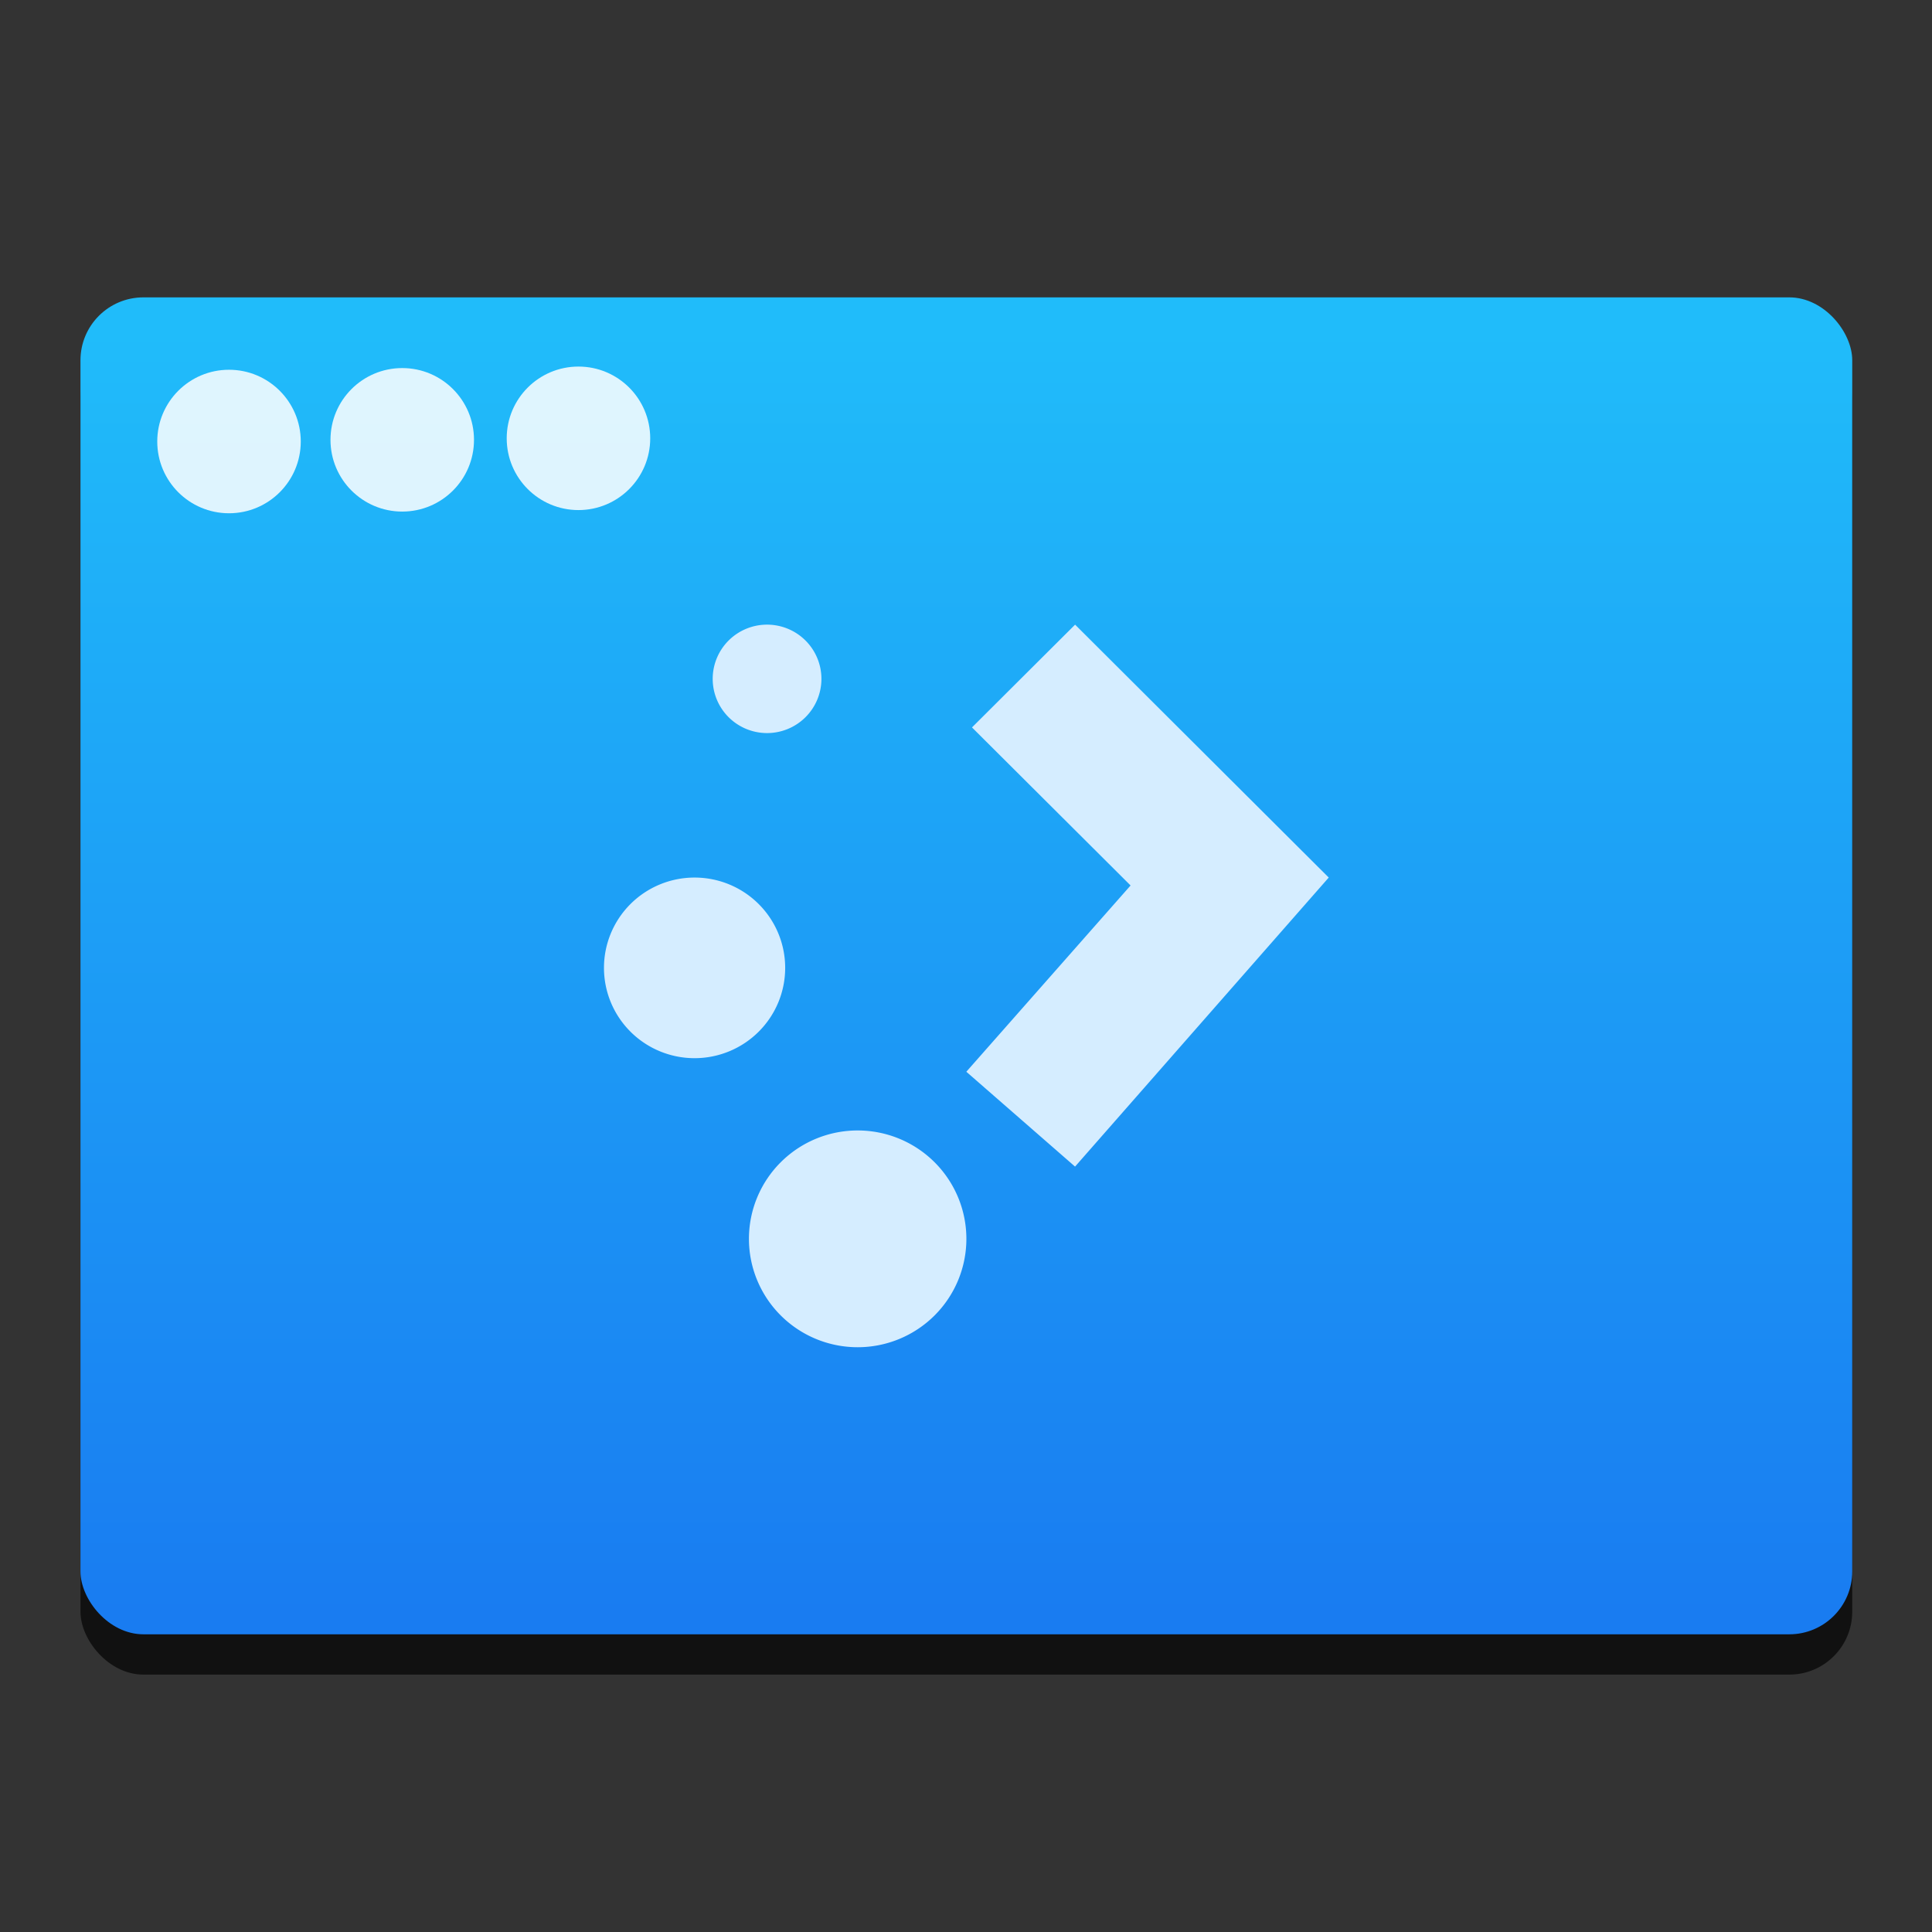 <?xml version="1.0" encoding="UTF-8" standalone="no"?>
<!-- Created with Inkscape (http://www.inkscape.org/) -->

<svg
   xmlns:osb="http://www.openswatchbook.org/uri/2009/osb"
   xmlns:dc="http://purl.org/dc/elements/1.1/"
   xmlns:cc="http://creativecommons.org/ns#"
   xmlns:rdf="http://www.w3.org/1999/02/22-rdf-syntax-ns#"
   xmlns:svg="http://www.w3.org/2000/svg"
   xmlns="http://www.w3.org/2000/svg"
   xmlns:xlink="http://www.w3.org/1999/xlink"
   xmlns:sodipodi="http://sodipodi.sourceforge.net/DTD/sodipodi-0.dtd"
   xmlns:inkscape="http://www.inkscape.org/namespaces/inkscape"
   width="48"
   height="48"
   id="svg5453"
   version="1.1"
   inkscape:version="0.92.1 r15371"
   sodipodi:docname="preferences-desktop-plasma.svg">
  <rect width="100%" height="100%" fill="#333333" stroke="none"/>
  <defs
     id="defs5455">
    <linearGradient
       id="linearGradient8311-06">
      <stop
         id="stop8313-6"
         style="stop-color:#a9a3d4;stop-opacity:1"
         offset="0" />
      <stop
         offset="0.47"
         style="stop-color:#87baff;stop-opacity:1"
         id="stop4462" />
      <stop
         id="stop8315-2"
         style="stop-color:#89ec85;stop-opacity:1"
         offset="1" />
    </linearGradient>
    <linearGradient
       gradientUnits="userSpaceOnUse"
       y2="23.5"
       x2="47"
       y1="23.5"
       x1="0"
       id="linearGradient4460"
       xlink:href="#linearGradient8311-06"
       inkscape:collect="always" />
    <linearGradient
       id="linearGradient4915">
      <stop
         style="stop-color:#8645a3;stop-opacity:1"
         offset="0"
         id="stop4917" />
      <stop
         id="stop4919"
         offset="1"
         style="stop-color:#d164ff;stop-opacity:1" />
    </linearGradient>
    <linearGradient
       id="linearGradient3687-2">
      <stop
         id="stop3689-6"
         offset="0"
         style="stop-color:#1a1a1a;stop-opacity:1" />
      <stop
         style="stop-color:#2c2c2e;stop-opacity:1"
         offset="0.111"
         id="stop3691-8" />
      <stop
         style="stop-color:#2b2b2d;stop-opacity:1"
         offset="0.29"
         id="stop3693-8" />
      <stop
         style="stop-color:#2a2b2d;stop-opacity:1"
         offset="0.512"
         id="stop3695-4" />
      <stop
         style="stop-color:#2b2b2d;stop-opacity:1"
         offset="0.752"
         id="stop3699-86" />
      <stop
         id="stop3701-8"
         offset="0.897"
         style="stop-color:#323232;stop-opacity:1" />
      <stop
         id="stop3703-9"
         offset="1"
         style="stop-color:#171717;stop-opacity:1" />
    </linearGradient>
    <linearGradient
       id="linearGradient4642">
      <stop
         id="stop4644"
         style="stop-color:#0bac83;stop-opacity:1"
         offset="0" />
      <stop
         id="stop4646"
         style="stop-color:#13ffaf;stop-opacity:1"
         offset="1" />
    </linearGradient>
    <linearGradient
       id="linearGradient4179-7">
      <stop
         id="stop4181-2"
         style="stop-color:#e8d800;stop-opacity:1"
         offset="0" />
      <stop
         id="stop4183-1"
         style="stop-color:#feff68;stop-opacity:1"
         offset="1" />
    </linearGradient>
    <linearGradient
       id="linearGradient4422">
      <stop
         style="stop-color:#ff9300;stop-opacity:1"
         offset="0"
         id="stop4424" />
      <stop
         style="stop-color:#ffd702;stop-opacity:1"
         offset="1"
         id="stop4426" />
    </linearGradient>
    <linearGradient
       id="linearGradient8467-7">
      <stop
         offset="0"
         style="stop-color:#3ec896;stop-opacity:1"
         id="stop8469-4" />
      <stop
         offset="1"
         style="stop-color:#66d9af;stop-opacity:1"
         id="stop8471-7" />
    </linearGradient>
    <linearGradient
       id="linearGradient5845">
      <stop
         style="stop-color:#974eb7;stop-opacity:1"
         offset="0"
         id="stop5847" />
      <stop
         id="stop5849"
         offset="1"
         style="stop-color:#d164ff;stop-opacity:1" />
    </linearGradient>
    <linearGradient
       id="linearGradient4298">
      <stop
         id="stop4300"
         offset="0"
         style="stop-color:#ea3c53;stop-opacity:1" />
      <stop
         id="stop4302"
         offset="1"
         style="stop-color:#fc593d;stop-opacity:1" />
    </linearGradient>
    <linearGradient
       id="linearGradient4232">
      <stop
         style="stop-color:#3889e9;stop-opacity:1"
         offset="0"
         id="stop4234-0" />
      <stop
         style="stop-color:#5ea5fb;stop-opacity:1"
         offset="1"
         id="stop4236" />
    </linearGradient>
    <linearGradient
       id="linearGradient4290-1">
      <stop
         id="stop4292-9"
         offset="0"
         style="stop-color:#a5a5a5;stop-opacity:1;" />
      <stop
         id="stop4294-1"
         offset="1"
         style="stop-color:#f5f2f5;stop-opacity:1;" />
    </linearGradient>
    <linearGradient
       id="linearGradient8311-06-5">
      <stop
         offset="0"
         style="stop-color:#5fa3d4;stop-opacity:1"
         id="stop8313-6-2" />
      <stop
         offset="1"
         style="stop-color:#6bb9ff;stop-opacity:1"
         id="stop8315-2-7" />
    </linearGradient>
    <linearGradient
       osb:paint="gradient"
       id="linearGradient4207">
      <stop
         id="stop3371"
         offset="0"
         style="stop-color:#3498db;stop-opacity:1;" />
      <stop
         id="stop3373"
         offset="1"
         style="stop-color:#3498db;stop-opacity:0;" />
    </linearGradient>
    <filter
       id="filter3831"
       color-interpolation-filters="sRGB">
      <feGaussianBlur
         id="feGaussianBlur3833"
         stdDeviation="0.637" />
    </filter>
    <clipPath
       id="clipPath3823">
      <path
         id="path3825"
         fill="#fff"
         d="m108.81 58c-1.56 0-2.81 1.254-2.81 2.812v24.375c0 1.559 1.25 2.813 2.81 2.813h24.375c1.57 0 2.82-1.254 2.82-2.812v-24.375c0-1.559-1.25-2.813-2.81-2.813h-24.375zm7.188 4.5h10v8.75h5l-10 13.75-10-13.75h5v-8.75z" />
    </clipPath>
    <linearGradient
       id="linearGradient3812"
       y2="50.069"
       gradientUnits="userSpaceOnUse"
       x2="65.263"
       gradientTransform="matrix(0.625,0,0,0.625,78.5,32.25)"
       y1="64.205"
       x1="65.263">
      <stop
         id="stop3683"
         offset="0" />
      <stop
         id="stop3685"
         stop-opacity="0"
         offset="1" />
    </linearGradient>
    <filter
       id="filter3806"
       color-interpolation-filters="sRGB">
      <feGaussianBlur
         id="feGaussianBlur3808"
         stdDeviation="1.2" />
    </filter>
    <linearGradient
       id="linearGradient3788"
       y2="75.095"
       xlink:href="#linearGradient3737"
       gradientUnits="userSpaceOnUse"
       x2="70"
       gradientTransform="translate(0,4)"
       y1="54"
       x1="70" />
    <linearGradient
       id="linearGradient3773"
       y2="72"
       gradientUnits="userSpaceOnUse"
       x2="88"
       gradientTransform="matrix(0.938,0,0,0.938,-140.5,3.5)"
       y1="72"
       x1="56">
      <stop
         id="stop3780"
         stop-color="#499119"
         offset="0" />
      <stop
         id="stop3782"
         stop-color="#8fd625"
         offset="1" />
    </linearGradient>
    <linearGradient
       id="linearGradient3832"
       y2="50.069"
       xlink:href="#linearGradient3737"
       gradientUnits="userSpaceOnUse"
       x2="65.263"
       gradientTransform="matrix(0.625,0,0,0.625,28.5,31.25)"
       y1="64.205"
       x1="65.263" />
    <filter
       id="filter3174"
       color-interpolation-filters="sRGB">
      <feGaussianBlur
         id="feGaussianBlur3176"
         stdDeviation="1.71" />
    </filter>
    <linearGradient
       id="linearGradient3737">
      <stop
         id="stop3739"
         stop-color="#fff"
         offset="0" />
      <stop
         id="stop3741"
         stop-color="#fff"
         stop-opacity="0"
         offset="1" />
    </linearGradient>
    <linearGradient
       id="ButtonShadow"
       y2="7.016"
       gradientUnits="userSpaceOnUse"
       x2="45.448"
       gradientTransform="scale(1.006,0.994)"
       y1="92.54"
       x1="45.448">
      <stop
         id="stop3750"
         offset="0" />
      <stop
         id="stop3752"
         stop-opacity=".588"
         offset="1" />
    </linearGradient>
    <linearGradient
       id="linearGradient4422-9">
      <stop
         style="stop-color:#2971c3;stop-opacity:1"
         offset="0"
         id="stop4424-3" />
      <stop
         style="stop-color:#83bbff;stop-opacity:1"
         offset="1"
         id="stop4426-1" />
    </linearGradient>
    <linearGradient
       inkscape:collect="always"
       id="linearGradient4143-0">
      <stop
         style="stop-color:#197cf1;stop-opacity:1"
         offset="0"
         id="stop4145-9" />
      <stop
         style="stop-color:#20bcfa;stop-opacity:1"
         offset="1"
         id="stop4147-0" />
    </linearGradient>
    <linearGradient
       id="linearGradient5263-00">
      <stop
         offset="0"
         style="stop-color:#ffffff;stop-opacity:0"
         id="stop5265-5" />
      <stop
         offset="1"
         style="stop-color:#d5edff;stop-opacity:1"
         id="stop5267-8" />
    </linearGradient>
    <linearGradient
       inkscape:collect="always"
       xlink:href="#linearGradient4143-0"
       id="linearGradient4372"
       gradientUnits="userSpaceOnUse"
       x1="357.304"
       y1="547.436"
       x2="357.304"
       y2="513.982"
       gradientTransform="matrix(0.792,0,0,0.792,-266.491,607.294)" />
    <linearGradient
       inkscape:collect="always"
       xlink:href="#linearGradient5263-00"
       id="linearGradient9112"
       gradientUnits="userSpaceOnUse"
       x1="8.595"
       y1="1050.314"
       x2="8.595"
       y2="1038.314"
       gradientTransform="matrix(0.75,0,0,0.748,358.681,1124.044)" />
    <linearGradient
       id="linearGradient4851"
       inkscape:collect="always">
      <stop
         id="stop4853"
         offset="0"
         style="stop-color:#474a4d;stop-opacity:1" />
      <stop
         id="stop4855"
         offset="1"
         style="stop-color:#a5aaae;stop-opacity:1" />
    </linearGradient>
    <linearGradient
       id="linearGradient5263">
      <stop
         id="stop5265"
         style="stop-color:#a0d5ff;stop-opacity:1"
         offset="0" />
      <stop
         id="stop5267"
         style="stop-color:#a0d5ff;stop-opacity:1"
         offset="1" />
    </linearGradient>
    <clipPath
       id="clipPath4458">
      <path
         inkscape:connector-curvature="0"
         id="use4460"
         d="m 69.626,12.145 -0.052,0 c -22.727,-0.292 -46.472,4.077 -46.709,4.122 -2.424,0.451 -4.946,2.974 -5.397,5.397 -0.044,0.237 -4.414,23.983 -4.122,46.71 -0.292,22.777 4.078,46.523 4.122,46.761 0.451,2.423 2.974,4.945 5.398,5.398 0.237,0.044 23.982,4.413 46.709,4.121 22.779,0.292 46.524,-4.077 46.761,-4.121 2.423,-0.452 4.946,-2.976 5.398,-5.399 0.044,-0.236 4.413,-23.981 4.121,-46.709 0.292,-22.777 -4.077,-46.523 -4.121,-46.761 -0.453,-2.423 -2.976,-4.946 -5.398,-5.397 -0.238,-0.045 -23.984,-4.414 -46.71,-4.122 z" />
    </clipPath>
    <linearGradient
       id="linearGradient4237">
      <stop
         id="stop4239"
         style="stop-color:#ff594d;stop-opacity:1"
         offset="0" />
      <stop
         id="stop4241"
         style="stop-color:#ff7f76;stop-opacity:1"
         offset="1" />
    </linearGradient>
    <linearGradient
       id="linearGradient4210">
      <stop
         offset="0"
         style="stop-color:#ff584c;stop-opacity:1"
         id="stop4212" />
      <stop
         offset="1"
         style="stop-color:#ff8077;stop-opacity:1"
         id="stop4214" />
    </linearGradient>
    <linearGradient
       id="linearGradient4179">
      <stop
         id="stop4181"
         style="stop-color:#ffee5e;stop-opacity:1"
         offset="0" />
      <stop
         id="stop4183"
         style="stop-color:#feff8b;stop-opacity:1"
         offset="1" />
    </linearGradient>
    <linearGradient
       id="linearGradient4210-3">
      <stop
         id="stop4212-1"
         style="stop-color:#ffce69;stop-opacity:1"
         offset="0" />
      <stop
         id="stop4214-6"
         style="stop-color:#ffce54;stop-opacity:1"
         offset="1" />
    </linearGradient>
    <linearGradient
       id="linearGradient4237-0">
      <stop
         offset="0"
         style="stop-color:#ffee5e;stop-opacity:1"
         id="stop4239-8" />
      <stop
         offset="1"
         style="stop-color:#feff9f;stop-opacity:1"
         id="stop4241-9" />
    </linearGradient>
    <linearGradient
       id="linearGradient4237-2">
      <stop
         offset="0"
         style="stop-color:#ffa0a6;stop-opacity:1"
         id="stop4239-7" />
      <stop
         offset="1"
         style="stop-color:#ffa0a5;stop-opacity:1"
         id="stop4241-2" />
    </linearGradient>
    <linearGradient
       id="linearGradient8311">
      <stop
         id="stop8313"
         style="stop-color:#ce89ff;stop-opacity:1"
         offset="0" />
      <stop
         id="stop8315"
         style="stop-color:#e898ff;stop-opacity:1"
         offset="1" />
    </linearGradient>
    <linearGradient
       id="linearGradient4237-8">
      <stop
         offset="0"
         style="stop-color:#cf8aff;stop-opacity:1"
         id="stop4239-2" />
      <stop
         offset="1"
         style="stop-color:#eaa0ff;stop-opacity:1"
         id="stop4241-3" />
    </linearGradient>
    <linearGradient
       id="linearGradient8311-3">
      <stop
         id="stop8313-0"
         style="stop-color:#ffcc6b;stop-opacity:1"
         offset="0" />
      <stop
         id="stop8315-1"
         style="stop-color:#ffcf98;stop-opacity:1"
         offset="1" />
    </linearGradient>
    <linearGradient
       id="linearGradient4237-3">
      <stop
         offset="0"
         style="stop-color:#ffcc6e;stop-opacity:1"
         id="stop4239-0" />
      <stop
         offset="1"
         style="stop-color:#ffe4a0;stop-opacity:1"
         id="stop4241-7" />
    </linearGradient>
    <linearGradient
       id="linearGradient8311-31">
      <stop
         id="stop8313-2"
         style="stop-color:#f089ff;stop-opacity:1"
         offset="0" />
      <stop
         id="stop8315-6"
         style="stop-color:#ffadea;stop-opacity:1"
         offset="1" />
    </linearGradient>
    <linearGradient
       id="linearGradient4237-6">
      <stop
         offset="0"
         style="stop-color:#f18bfe;stop-opacity:1"
         id="stop4239-22" />
      <stop
         offset="1"
         style="stop-color:#fcc3ff;stop-opacity:1"
         id="stop4241-0" />
    </linearGradient>
    <linearGradient
       id="linearGradient8467">
      <stop
         offset="0"
         style="stop-color:#b9b9b9;stop-opacity:1"
         id="stop8469" />
      <stop
         offset="1"
         style="stop-color:#d1d1d1;stop-opacity:1"
         id="stop8471" />
    </linearGradient>
    <linearGradient
       id="linearGradient8311-5">
      <stop
         id="stop8313-7"
         style="stop-color:#b9b9b9;stop-opacity:1"
         offset="0" />
      <stop
         id="stop8315-3"
         style="stop-color:#d2d2d2;stop-opacity:1"
         offset="1" />
    </linearGradient>
    <linearGradient
       id="linearGradient4237-4">
      <stop
         offset="0"
         style="stop-color:#bababa;stop-opacity:1"
         id="stop4239-9" />
      <stop
         offset="1"
         style="stop-color:#c8c8c8;stop-opacity:1"
         id="stop4241-37" />
    </linearGradient>
    <linearGradient
       id="linearGradient8311-1">
      <stop
         id="stop8313-9"
         style="stop-color:#494949;stop-opacity:1"
         offset="0" />
      <stop
         id="stop8315-5"
         style="stop-color:#616774;stop-opacity:1"
         offset="1" />
    </linearGradient>
    <linearGradient
       gradientUnits="userSpaceOnUse"
       gradientTransform="scale(1.129,0.886)"
       x1="209.957"
       y1="0"
       x2="209.957"
       y2="116.694"
       id="linearGradient-1">
      <stop
         stop-color="#A7A7A7"
         offset="0%"
         id="stop4884" />
      <stop
         stop-color="#8D8D8D"
         offset="100%"
         id="stop4886" />
    </linearGradient>
    <linearGradient
       gradientUnits="userSpaceOnUse"
       gradientTransform="scale(1.228,0.814)"
       x1="193"
       y1="411.584"
       x2="193"
       y2="105.4"
       id="linearGradient-2">
      <stop
         stop-color="#707070"
         offset="0%"
         id="stop4889" />
      <stop
         stop-color="#ABABAB"
         offset="100%"
         id="stop4891" />
    </linearGradient>
    <linearGradient
       gradientUnits="userSpaceOnUse"
       gradientTransform="scale(1.228,0.814)"
       x1="193"
       y1="70.609"
       x2="193"
       y2="457.423"
       id="linearGradient-3">
      <stop
         stop-color="#000000"
         stop-opacity="0"
         offset="0%"
         id="stop4894" />
      <stop
         stop-color="#000000"
         stop-opacity="0.19"
         offset="100%"
         id="stop4896" />
    </linearGradient>
    <linearGradient
       id="linearGradient4232-8">
      <stop
         id="stop4234"
         offset="0"
         style="stop-color:#333333;stop-opacity:1" />
      <stop
         id="stop4236-7"
         offset="1"
         style="stop-color:#353535;stop-opacity:1" />
    </linearGradient>
    <linearGradient
       id="linearGradient4172">
      <stop
         style="stop-color:#3dc796;stop-opacity:1"
         offset="0"
         id="stop4174" />
      <stop
         style="stop-color:#57d68d;stop-opacity:1"
         offset="1"
         id="stop4176" />
    </linearGradient>
    <linearGradient
       id="linearGradient4233">
      <stop
         id="stop4235"
         offset="0"
         style="stop-color:#212121;stop-opacity:1" />
      <stop
         id="stop4237"
         offset="1"
         style="stop-color:#1d2022;stop-opacity:0" />
    </linearGradient>
    <linearGradient
       id="linearGradient8467-6">
      <stop
         offset="0"
         style="stop-color:#56d8d1;stop-opacity:1"
         id="stop8469-5" />
      <stop
         offset="1"
         style="stop-color:#9df7ee;stop-opacity:1"
         id="stop8471-8" />
    </linearGradient>
    <linearGradient
       id="linearGradient8311-10">
      <stop
         id="stop8313-3"
         style="stop-color:#55d8d1;stop-opacity:1"
         offset="0" />
      <stop
         id="stop8315-8"
         style="stop-color:#66efe7;stop-opacity:1"
         offset="1" />
    </linearGradient>
    <linearGradient
       id="linearGradient8467-8">
      <stop
         offset="0"
         style="stop-color:#dea679;stop-opacity:1"
         id="stop8469-9" />
      <stop
         offset="1"
         style="stop-color:#f7d19d;stop-opacity:1"
         id="stop8471-2" />
    </linearGradient>
    <linearGradient
       id="linearGradient8311-0">
      <stop
         id="stop8313-90"
         style="stop-color:#dda579;stop-opacity:1"
         offset="0" />
      <stop
         id="stop8315-88"
         style="stop-color:#f3bc87;stop-opacity:1"
         offset="1" />
    </linearGradient>
    <linearGradient
       id="linearGradient8467-2">
      <stop
         offset="0"
         style="stop-color:#5fa4d5;stop-opacity:1"
         id="stop8469-6" />
      <stop
         offset="1"
         style="stop-color:#9dc9f7;stop-opacity:1"
         id="stop8471-5" />
    </linearGradient>
    <clipPath
       id="clipPath4458-7">
      <path
         style="fill:url(#linearGradient4580);fill-opacity:1"
         inkscape:connector-curvature="0"
         id="use4460-2"
         d="m 69.626,12.145 -0.052,0 c -22.727,-0.292 -46.472,4.077 -46.709,4.122 -2.424,0.451 -4.946,2.974 -5.397,5.397 -0.044,0.237 -4.414,23.983 -4.122,46.71 -0.292,22.777 4.078,46.523 4.122,46.761 0.451,2.423 2.974,4.945 5.398,5.398 0.237,0.044 23.982,4.413 46.709,4.121 22.779,0.292 46.524,-4.077 46.761,-4.121 2.423,-0.452 4.946,-2.976 5.398,-5.399 0.044,-0.236 4.413,-23.981 4.121,-46.709 0.292,-22.777 -4.077,-46.523 -4.121,-46.761 -0.453,-2.423 -2.976,-4.946 -5.398,-5.397 -0.238,-0.045 -23.984,-4.414 -46.71,-4.122 z" />
    </clipPath>
    <clipPath
       id="clipPath4458-4">
      <path
         d="m 69.626,12.145 -0.052,0 c -22.727,-0.292 -46.472,4.077 -46.709,4.122 -2.424,0.451 -4.946,2.974 -5.397,5.397 -0.044,0.237 -4.414,23.983 -4.122,46.71 -0.292,22.777 4.078,46.523 4.122,46.761 0.451,2.423 2.974,4.945 5.398,5.398 0.237,0.044 23.982,4.413 46.709,4.121 22.779,0.292 46.524,-4.077 46.761,-4.121 2.423,-0.452 4.946,-2.976 5.398,-5.399 0.044,-0.236 4.413,-23.981 4.121,-46.709 0.292,-22.777 -4.077,-46.523 -4.121,-46.761 -0.453,-2.423 -2.976,-4.946 -5.398,-5.397 -0.238,-0.045 -23.984,-4.414 -46.71,-4.122 z"
         id="use4460-26"
         inkscape:connector-curvature="0" />
    </clipPath>
    <clipPath
       id="clipPath4458-7-1">
      <path
         inkscape:connector-curvature="0"
         id="use4460-2-2"
         d="m 69.626,12.145 -0.052,0 c -22.727,-0.292 -46.472,4.077 -46.709,4.122 -2.424,0.451 -4.946,2.974 -5.397,5.397 -0.044,0.237 -4.414,23.983 -4.122,46.71 -0.292,22.777 4.078,46.523 4.122,46.761 0.451,2.423 2.974,4.945 5.398,5.398 0.237,0.044 23.982,4.413 46.709,4.121 22.779,0.292 46.524,-4.077 46.761,-4.121 2.423,-0.452 4.946,-2.976 5.398,-5.399 0.044,-0.236 4.413,-23.981 4.121,-46.709 0.292,-22.777 -4.077,-46.523 -4.121,-46.761 -0.453,-2.423 -2.976,-4.946 -5.398,-5.397 -0.238,-0.045 -23.984,-4.414 -46.71,-4.122 z" />
    </clipPath>
    <clipPath
       id="clipPath4458-7-5">
      <path
         inkscape:connector-curvature="0"
         id="use4460-2-5"
         d="m 69.626,12.145 -0.052,0 c -22.727,-0.292 -46.472,4.077 -46.709,4.122 -2.424,0.451 -4.946,2.974 -5.397,5.397 -0.044,0.237 -4.414,23.983 -4.122,46.71 -0.292,22.777 4.078,46.523 4.122,46.761 0.451,2.423 2.974,4.945 5.398,5.398 0.237,0.044 23.982,4.413 46.709,4.121 22.779,0.292 46.524,-4.077 46.761,-4.121 2.423,-0.452 4.946,-2.976 5.398,-5.399 0.044,-0.236 4.413,-23.981 4.121,-46.709 0.292,-22.777 -4.077,-46.523 -4.121,-46.761 -0.453,-2.423 -2.976,-4.946 -5.398,-5.397 -0.238,-0.045 -23.984,-4.414 -46.71,-4.122 z" />
    </clipPath>
    <linearGradient
       id="linearGradient4422-92">
      <stop
         id="stop4424-0"
         offset="0"
         style="stop-color:#197ff1;stop-opacity:1" />
      <stop
         id="stop4426-2"
         offset="1"
         style="stop-color:#21c6fb;stop-opacity:1" />
    </linearGradient>
    <linearGradient
       id="linearGradient4256">
      <stop
         style="stop-color:#8cbdf8;stop-opacity:1;"
         offset="0"
         id="stop4258" />
      <stop
         style="stop-color:#d5e8ff;stop-opacity:1;"
         offset="1"
         id="stop4260" />
    </linearGradient>
    <clipPath
       id="clipPath4458-34">
      <path
         inkscape:connector-curvature="0"
         id="use4460-4"
         d="m 69.626,12.145 -0.052,0 c -22.727,-0.292 -46.472,4.077 -46.709,4.122 -2.424,0.451 -4.946,2.974 -5.397,5.397 -0.044,0.237 -4.414,23.983 -4.122,46.71 -0.292,22.777 4.078,46.523 4.122,46.761 0.451,2.423 2.974,4.945 5.398,5.398 0.237,0.044 23.982,4.413 46.709,4.121 22.779,0.292 46.524,-4.077 46.761,-4.121 2.423,-0.452 4.946,-2.976 5.398,-5.399 0.044,-0.236 4.413,-23.981 4.121,-46.709 0.292,-22.777 -4.077,-46.523 -4.121,-46.761 -0.453,-2.423 -2.976,-4.946 -5.398,-5.397 -0.238,-0.045 -23.984,-4.414 -46.71,-4.122 z" />
    </clipPath>
    <linearGradient
       id="linearGradient8467-5">
      <stop
         offset="0"
         style="stop-color:#d3d3d3;stop-opacity:1"
         id="stop8469-7" />
      <stop
         offset="1"
         style="stop-color:#fcf9f9;stop-opacity:1"
         id="stop8471-0" />
    </linearGradient>
    <linearGradient
       id="linearGradient4232-7">
      <stop
         id="stop4234-6"
         offset="0"
         style="stop-color:#373a3d;stop-opacity:1" />
      <stop
         id="stop4236-2"
         offset="1"
         style="stop-color:#727273;stop-opacity:1" />
    </linearGradient>
    <linearGradient
       id="linearGradient4422-5">
      <stop
         id="stop4424-7"
         offset="0"
         style="stop-color:#2971c3;stop-opacity:1" />
      <stop
         id="stop4426-6"
         offset="1"
         style="stop-color:#5ea5fb;stop-opacity:1" />
    </linearGradient>
    <clipPath
       id="clipPath4458-3">
      <path
         inkscape:connector-curvature="0"
         id="use4460-7"
         d="m 69.626,12.145 -0.052,0 c -22.727,-0.292 -46.472,4.077 -46.709,4.122 -2.424,0.451 -4.946,2.974 -5.397,5.397 -0.044,0.237 -4.414,23.983 -4.122,46.71 -0.292,22.777 4.078,46.523 4.122,46.761 0.451,2.423 2.974,4.945 5.398,5.398 0.237,0.044 23.982,4.413 46.709,4.121 22.779,0.292 46.524,-4.077 46.761,-4.121 2.423,-0.452 4.946,-2.976 5.398,-5.399 0.044,-0.236 4.413,-23.981 4.121,-46.709 0.292,-22.777 -4.077,-46.523 -4.121,-46.761 -0.453,-2.423 -2.976,-4.946 -5.398,-5.397 -0.238,-0.045 -23.984,-4.414 -46.71,-4.122 z" />
    </clipPath>
    <clipPath
       id="clipPath4458-6">
      <path
         inkscape:connector-curvature="0"
         id="use4460-3"
         d="m 69.626,12.145 -0.052,0 c -22.727,-0.292 -46.472,4.077 -46.709,4.122 -2.424,0.451 -4.946,2.974 -5.397,5.397 -0.044,0.237 -4.414,23.983 -4.122,46.71 -0.292,22.777 4.078,46.523 4.122,46.761 0.451,2.423 2.974,4.945 5.398,5.398 0.237,0.044 23.982,4.413 46.709,4.121 22.779,0.292 46.524,-4.077 46.761,-4.121 2.423,-0.452 4.946,-2.976 5.398,-5.399 0.044,-0.236 4.413,-23.981 4.121,-46.709 0.292,-22.777 -4.077,-46.523 -4.121,-46.761 -0.453,-2.423 -2.976,-4.946 -5.398,-5.397 -0.238,-0.045 -23.984,-4.414 -46.71,-4.122 z" />
    </clipPath>
    <clipPath
       id="clipPath4458-7-18">
      <path
         d="m 69.626,12.145 -0.052,0 c -22.727,-0.292 -46.472,4.077 -46.709,4.122 -2.424,0.451 -4.946,2.974 -5.397,5.397 -0.044,0.237 -4.414,23.983 -4.122,46.71 -0.292,22.777 4.078,46.523 4.122,46.761 0.451,2.423 2.974,4.945 5.398,5.398 0.237,0.044 23.982,4.413 46.709,4.121 22.779,0.292 46.524,-4.077 46.761,-4.121 2.423,-0.452 4.946,-2.976 5.398,-5.399 0.044,-0.236 4.413,-23.981 4.121,-46.709 0.292,-22.777 -4.077,-46.523 -4.121,-46.761 -0.453,-2.423 -2.976,-4.946 -5.398,-5.397 -0.238,-0.045 -23.984,-4.414 -46.71,-4.122 z"
         id="use4460-2-3"
         inkscape:connector-curvature="0"
         style="fill:url(#linearGradient4580);fill-opacity:1" />
    </clipPath>
    <linearGradient
       y2="538.997"
       x2="409.334"
       y1="538.997"
       x1="398.31"
       gradientUnits="userSpaceOnUse"
       id="linearGradient4580"
       xlink:href="#linearGradient8467"
       inkscape:collect="always" />
    <clipPath
       id="clipPath4458-4-2">
      <path
         d="m 69.626,12.145 -0.052,0 c -22.727,-0.292 -46.472,4.077 -46.709,4.122 -2.424,0.451 -4.946,2.974 -5.397,5.397 -0.044,0.237 -4.414,23.983 -4.122,46.71 -0.292,22.777 4.078,46.523 4.122,46.761 0.451,2.423 2.974,4.945 5.398,5.398 0.237,0.044 23.982,4.413 46.709,4.121 22.779,0.292 46.524,-4.077 46.761,-4.121 2.423,-0.452 4.946,-2.976 5.398,-5.399 0.044,-0.236 4.413,-23.981 4.121,-46.709 0.292,-22.777 -4.077,-46.523 -4.121,-46.761 -0.453,-2.423 -2.976,-4.946 -5.398,-5.397 -0.238,-0.045 -23.984,-4.414 -46.71,-4.122 z"
         id="use4460-26-4"
         inkscape:connector-curvature="0" />
    </clipPath>
    <clipPath
       id="clipPath4458-7-1-5">
      <path
         inkscape:connector-curvature="0"
         id="use4460-2-2-8"
         d="m 69.626,12.145 -0.052,0 c -22.727,-0.292 -46.472,4.077 -46.709,4.122 -2.424,0.451 -4.946,2.974 -5.397,5.397 -0.044,0.237 -4.414,23.983 -4.122,46.71 -0.292,22.777 4.078,46.523 4.122,46.761 0.451,2.423 2.974,4.945 5.398,5.398 0.237,0.044 23.982,4.413 46.709,4.121 22.779,0.292 46.524,-4.077 46.761,-4.121 2.423,-0.452 4.946,-2.976 5.398,-5.399 0.044,-0.236 4.413,-23.981 4.121,-46.709 0.292,-22.777 -4.077,-46.523 -4.121,-46.761 -0.453,-2.423 -2.976,-4.946 -5.398,-5.397 -0.238,-0.045 -23.984,-4.414 -46.71,-4.122 z" />
    </clipPath>
    <clipPath
       id="clipPath4458-7-5-6">
      <path
         inkscape:connector-curvature="0"
         id="use4460-2-5-7"
         d="m 69.626,12.145 -0.052,0 c -22.727,-0.292 -46.472,4.077 -46.709,4.122 -2.424,0.451 -4.946,2.974 -5.397,5.397 -0.044,0.237 -4.414,23.983 -4.122,46.71 -0.292,22.777 4.078,46.523 4.122,46.761 0.451,2.423 2.974,4.945 5.398,5.398 0.237,0.044 23.982,4.413 46.709,4.121 22.779,0.292 46.524,-4.077 46.761,-4.121 2.423,-0.452 4.946,-2.976 5.398,-5.399 0.044,-0.236 4.413,-23.981 4.121,-46.709 0.292,-22.777 -4.077,-46.523 -4.121,-46.761 -0.453,-2.423 -2.976,-4.946 -5.398,-5.397 -0.238,-0.045 -23.984,-4.414 -46.71,-4.122 z" />
    </clipPath>
    <linearGradient
       gradientUnits="userSpaceOnUse"
       y2="543.798"
       x2="400.571"
       y1="548.798"
       x1="400.571"
       id="linearGradient4588"
       xlink:href="#linearGradient4851"
       inkscape:collect="always" />
    <clipPath
       id="clipPath4458-34-3">
      <path
         inkscape:connector-curvature="0"
         id="use4460-4-9"
         d="m 69.626,12.145 -0.052,0 c -22.727,-0.292 -46.472,4.077 -46.709,4.122 -2.424,0.451 -4.946,2.974 -5.397,5.397 -0.044,0.237 -4.414,23.983 -4.122,46.71 -0.292,22.777 4.078,46.523 4.122,46.761 0.451,2.423 2.974,4.945 5.398,5.398 0.237,0.044 23.982,4.413 46.709,4.121 22.779,0.292 46.524,-4.077 46.761,-4.121 2.423,-0.452 4.946,-2.976 5.398,-5.399 0.044,-0.236 4.413,-23.981 4.121,-46.709 0.292,-22.777 -4.077,-46.523 -4.121,-46.761 -0.453,-2.423 -2.976,-4.946 -5.398,-5.397 -0.238,-0.045 -23.984,-4.414 -46.71,-4.122 z" />
    </clipPath>
    <clipPath
       id="clipPath4458-3-8">
      <path
         inkscape:connector-curvature="0"
         id="use4460-7-3"
         d="m 69.626,12.145 -0.052,0 c -22.727,-0.292 -46.472,4.077 -46.709,4.122 -2.424,0.451 -4.946,2.974 -5.397,5.397 -0.044,0.237 -4.414,23.983 -4.122,46.71 -0.292,22.777 4.078,46.523 4.122,46.761 0.451,2.423 2.974,4.945 5.398,5.398 0.237,0.044 23.982,4.413 46.709,4.121 22.779,0.292 46.524,-4.077 46.761,-4.121 2.423,-0.452 4.946,-2.976 5.398,-5.399 0.044,-0.236 4.413,-23.981 4.121,-46.709 0.292,-22.777 -4.077,-46.523 -4.121,-46.761 -0.453,-2.423 -2.976,-4.946 -5.398,-5.397 -0.238,-0.045 -23.984,-4.414 -46.71,-4.122 z" />
    </clipPath>
    <clipPath
       id="clipPath4458-8">
      <path
         inkscape:connector-curvature="0"
         id="use4460-9"
         d="m 69.626,12.145 -0.052,0 c -22.727,-0.292 -46.472,4.077 -46.709,4.122 -2.424,0.451 -4.946,2.974 -5.397,5.397 -0.044,0.237 -4.414,23.983 -4.122,46.71 -0.292,22.777 4.078,46.523 4.122,46.761 0.451,2.423 2.974,4.945 5.398,5.398 0.237,0.044 23.982,4.413 46.709,4.121 22.779,0.292 46.524,-4.077 46.761,-4.121 2.423,-0.452 4.946,-2.976 5.398,-5.399 0.044,-0.236 4.413,-23.981 4.121,-46.709 0.292,-22.777 -4.077,-46.523 -4.121,-46.761 -0.453,-2.423 -2.976,-4.946 -5.398,-5.397 -0.238,-0.045 -23.984,-4.414 -46.71,-4.122 z" />
    </clipPath>
    <linearGradient
       id="linearGradient4227">
      <stop
         offset="0"
         style="stop-color:#2e3436;stop-opacity:1"
         id="stop4229" />
      <stop
         offset="1"
         style="stop-color:#555753;stop-opacity:1"
         id="stop4231" />
    </linearGradient>
    <clipPath
       id="clipPath4458-73">
      <path
         d="m 69.626,12.145 -0.052,0 c -22.727,-0.292 -46.472,4.077 -46.709,4.122 -2.424,0.451 -4.946,2.974 -5.397,5.397 -0.044,0.237 -4.414,23.983 -4.122,46.71 -0.292,22.777 4.078,46.523 4.122,46.761 0.451,2.423 2.974,4.945 5.398,5.398 0.237,0.044 23.982,4.413 46.709,4.121 22.779,0.292 46.524,-4.077 46.761,-4.121 2.423,-0.452 4.946,-2.976 5.398,-5.399 0.044,-0.236 4.413,-23.981 4.121,-46.709 0.292,-22.777 -4.077,-46.523 -4.121,-46.761 -0.453,-2.423 -2.976,-4.946 -5.398,-5.397 -0.238,-0.045 -23.984,-4.414 -46.71,-4.122 z"
         id="use4460-0"
         inkscape:connector-curvature="0" />
    </clipPath>
    <clipPath
       id="clipPath4458-7-50">
      <path
         inkscape:connector-curvature="0"
         id="use4460-2-24"
         d="m 69.626,12.145 -0.052,0 c -22.727,-0.292 -46.472,4.077 -46.709,4.122 -2.424,0.451 -4.946,2.974 -5.397,5.397 -0.044,0.237 -4.414,23.983 -4.122,46.71 -0.292,22.777 4.078,46.523 4.122,46.761 0.451,2.423 2.974,4.945 5.398,5.398 0.237,0.044 23.982,4.413 46.709,4.121 22.779,0.292 46.524,-4.077 46.761,-4.121 2.423,-0.452 4.946,-2.976 5.398,-5.399 0.044,-0.236 4.413,-23.981 4.121,-46.709 0.292,-22.777 -4.077,-46.523 -4.121,-46.761 -0.453,-2.423 -2.976,-4.946 -5.398,-5.397 -0.238,-0.045 -23.984,-4.414 -46.71,-4.122 z" />
    </clipPath>
    <clipPath
       id="clipPath4458-7-5-5">
      <path
         inkscape:connector-curvature="0"
         id="use4460-2-5-75"
         d="m 69.626,12.145 -0.052,0 c -22.727,-0.292 -46.472,4.077 -46.709,4.122 -2.424,0.451 -4.946,2.974 -5.397,5.397 -0.044,0.237 -4.414,23.983 -4.122,46.71 -0.292,22.777 4.078,46.523 4.122,46.761 0.451,2.423 2.974,4.945 5.398,5.398 0.237,0.044 23.982,4.413 46.709,4.121 22.779,0.292 46.524,-4.077 46.761,-4.121 2.423,-0.452 4.946,-2.976 5.398,-5.399 0.044,-0.236 4.413,-23.981 4.121,-46.709 0.292,-22.777 -4.077,-46.523 -4.121,-46.761 -0.453,-2.423 -2.976,-4.946 -5.398,-5.397 -0.238,-0.045 -23.984,-4.414 -46.71,-4.122 z" />
    </clipPath>
    <linearGradient
       inkscape:collect="always"
       id="linearGradient4320">
      <stop
         style="stop-color:#f6fbff;stop-opacity:1"
         offset="0"
         id="stop4322" />
      <stop
         style="stop-color:#eaeff2;stop-opacity:1"
         offset="1"
         id="stop4324" />
    </linearGradient>
    <linearGradient
       gradientUnits="userSpaceOnUse"
       y2="1037.208"
       x2="34.117"
       y1="1013.622"
       x1="33.462"
       id="linearGradient4941"
       xlink:href="#linearGradient4320"
       inkscape:collect="always" />
  </defs>
  <sodipodi:namedview
     id="base"
     pagecolor="#5a5a5a"
     bordercolor="#666666"
     borderopacity="1.0"
     inkscape:pageopacity="0"
     inkscape:pageshadow="2"
     inkscape:zoom="8.9199999"
     inkscape:cx="18.672414"
     inkscape:cy="30.789498"
     inkscape:document-units="px"
     inkscape:current-layer="g4312"
     showgrid="false"
     fit-margin-top="0"
     fit-margin-left="0"
     fit-margin-right="0"
     fit-margin-bottom="0"
     inkscape:window-width="683"
     inkscape:window-height="711"
     inkscape:window-x="683"
     inkscape:window-y="27"
     inkscape:window-maximized="0"
     inkscape:showpageshadow="false"
     borderlayer="true"
     showguides="false"
     showborder="true"
     inkscape:pagecheckerboard="true">
    <sodipodi:guide
       position="1.1650391e-05,48"
       orientation="4,0"
       id="guide4146"
       inkscape:locked="false" />
    <sodipodi:guide
       position="1.1650391e-05,44"
       orientation="0,48"
       id="guide4148"
       inkscape:locked="false" />
    <sodipodi:guide
       position="48,44"
       orientation="-4,0"
       id="guide4150"
       inkscape:locked="false" />
    <sodipodi:guide
       position="48,48"
       orientation="0,-48"
       id="guide4152"
       inkscape:locked="false" />
    <sodipodi:guide
       position="1.1650391e-05,4"
       orientation="4,0"
       id="guide4154"
       inkscape:locked="false" />
    <sodipodi:guide
       position="1.1650391e-05,2.6367188e-05"
       orientation="0,48"
       id="guide4156"
       inkscape:locked="false" />
    <sodipodi:guide
       position="48,2.6367188e-05"
       orientation="-4,0"
       id="guide4158"
       inkscape:locked="false" />
    <sodipodi:guide
       position="48,4"
       orientation="0,-48"
       id="guide4160"
       inkscape:locked="false" />
    <sodipodi:guide
       position="48,48"
       orientation="0,-4"
       id="guide4162"
       inkscape:locked="false" />
    <sodipodi:guide
       position="44,48"
       orientation="48,0"
       id="guide4164"
       inkscape:locked="false" />
    <sodipodi:guide
       position="44,2.6367188e-05"
       orientation="0,4"
       id="guide4166"
       inkscape:locked="false" />
    <sodipodi:guide
       position="48,2.6367188e-05"
       orientation="-48,0"
       id="guide4168"
       inkscape:locked="false" />
    <sodipodi:guide
       position="4,48"
       orientation="0,-4"
       id="guide4170"
       inkscape:locked="false" />
    <sodipodi:guide
       position="4.2167969e-05,48"
       orientation="48,0"
       id="guide4172"
       inkscape:locked="false" />
    <sodipodi:guide
       position="4.2167969e-05,2.6367188e-05"
       orientation="0,4"
       id="guide4174"
       inkscape:locked="false" />
    <sodipodi:guide
       position="4,2.6367188e-05"
       orientation="-48,0"
       id="guide4176"
       inkscape:locked="false" />
    <sodipodi:guide
       position="20,30"
       orientation="40,0"
       id="guide4153"
       inkscape:locked="false" />
    <sodipodi:guide
       position="20,4"
       orientation="0,8"
       id="guide4155"
       inkscape:locked="false" />
    <sodipodi:guide
       position="25,30"
       orientation="-40,0"
       id="guide4157"
       inkscape:locked="false" />
    <sodipodi:guide
       position="28,44"
       orientation="0,-8"
       id="guide4159"
       inkscape:locked="false" />
    <sodipodi:guide
       position="22,11"
       orientation="5,0"
       id="guide4342"
       inkscape:locked="false" />
  </sodipodi:namedview>
  <g
     inkscape:label="Layer 1"
     inkscape:groupmode="layer"
     id="layer1"
     transform="translate(-384.571,-499.798)">
    <g
       transform="translate(392.244,-502.517)"
       id="layer1-4"
       inkscape:label="Layer 1">
      <g
         transform="matrix(1.139,0,0,1.139,-3.456,-142.803)"
         id="g4413"
         style="stroke-width:1.317;stroke-miterlimit:4;stroke-dasharray:none">
        <g
           id="g4312"
           transform="matrix(1.054,0,0,1.054,-0.913,-55.412)">
          <g
             transform="matrix(0.833,0,0,0.833,-408.281,587.902)"
             id="layer1-0"
             inkscape:label="Layer 1">
            <g
               transform="matrix(1.112,0,0,1.112,-46.055,-58.718)"
               id="g4338-1">
              <g
                 transform="matrix(0.84,0,0,0.84,94.723,341.972)"
                 id="g4340-3">
                <g
                   transform="matrix(1.017,0,0,1.017,-5.048,-3.836)"
                   id="g4414" />
                <g
                   id="g4304" />
                <g
                   id="g4306" />
                <g
                   id="g4308" />
                <g
                   id="g4310" />
                <g
                   id="g4312-3" />
                <g
                   id="g4314" />
                <g
                   id="g4316" />
                <g
                   id="g4318" />
                <g
                   id="g4320" />
                <g
                   id="g4322" />
                <g
                   id="g4324" />
                <g
                   id="g4326" />
                <g
                   id="g4328-3" />
                <g
                   id="g4330-0" />
                <g
                   id="g4332-2" />
              </g>
            </g>
          </g>
          <g
             id="g5226"
             transform="translate(0.833,-1.045)">
            <rect
               ry="1.302"
               y="1014.469"
               x="-1.814"
               height="27.668"
               width="36.667"
               id="rect5220"
               style="opacity:1;fill:#000000;fill-opacity:0.667;stroke:none;stroke-width:0.158;stroke-linecap:round;stroke-linejoin:round;stroke-miterlimit:4;stroke-dasharray:none;stroke-opacity:1" />
            <rect
               style="opacity:1;fill:url(#linearGradient4372);fill-opacity:1;stroke:none;stroke-width:0.158;stroke-linecap:round;stroke-linejoin:round;stroke-miterlimit:4;stroke-dasharray:none;stroke-opacity:1"
               id="rect4195"
               width="36.667"
               height="27.668"
               x="-1.814"
               y="1013.635"
               ry="1.302" />
          </g>
          <path
             style="color:#000000;display:inline;overflow:visible;visibility:visible;fill:url(#linearGradient9112);fill-opacity:1;fill-rule:nonzero;stroke:none;stroke-width:1.048;stroke-linecap:butt;stroke-linejoin:miter;stroke-miterlimit:4;stroke-dasharray:none;stroke-opacity:1;marker:none;enable-background:accumulate"
             d="m 13.227,1019.363 a 1.125,1.122 0 0 0 -1.124,1.122 1.125,1.122 0 0 0 1.124,1.122 1.125,1.122 0 0 0 1.126,-1.122 1.125,1.122 0 0 0 -1.126,-1.122 z m 6.376,0 -2.134,2.127 3.282,3.271 -3.399,3.855 2.25,1.963 5.25,-5.982 z m -7.875,5.234 a 1.875,1.869 0 0 0 -1.875,1.869 1.875,1.869 0 0 0 1.875,1.869 1.875,1.869 0 0 0 1.875,-1.869 1.875,1.869 0 0 0 -1.875,-1.869 z m 3.375,5.234 a 2.25,2.243 0 0 0 -2.25,2.243 2.25,2.243 0 0 0 2.25,2.243 2.25,2.243 0 0 0 2.25,-2.243 2.25,2.243 0 0 0 -2.25,-2.243 z"
             id="path3023-6"
             inkscape:connector-curvature="0" />
          <g
             id="g5209"
             transform="translate(221.88,-11.016)">
            <circle
               r="1.485"
               cy="1026.523"
               cx="-212.555"
               id="path4224-3"
               style="opacity:1;fill:#ffffff;fill-opacity:0.852;stroke:none;stroke-width:0.132;stroke-linecap:round;stroke-linejoin:round;stroke-miterlimit:4;stroke-dasharray:none;stroke-opacity:1" />
            <circle
               r="1.485"
               cy="1026.554"
               cx="-216.202"
               id="path4224-4-6"
               style="opacity:1;fill:#ffffff;fill-opacity:0.852;stroke:none;stroke-width:0.132;stroke-linecap:round;stroke-linejoin:round;stroke-miterlimit:4;stroke-dasharray:none;stroke-opacity:1" />
            <circle
               r="1.485"
               cy="1026.589"
               cx="-219.787"
               id="path4224-8-7"
               style="opacity:1;fill:#ffffff;fill-opacity:0.852;stroke:none;stroke-width:0.132;stroke-linecap:round;stroke-linejoin:round;stroke-miterlimit:4;stroke-dasharray:none;stroke-opacity:1" />
          </g>
        </g>
      </g>
      <g
         style="fill:url(#linearGradient4460);fill-opacity:1"
         transform="matrix(0.488,0,0,0.488,21.357,1026.898)"
         id="g3" />
    </g>
  </g>
</svg>
